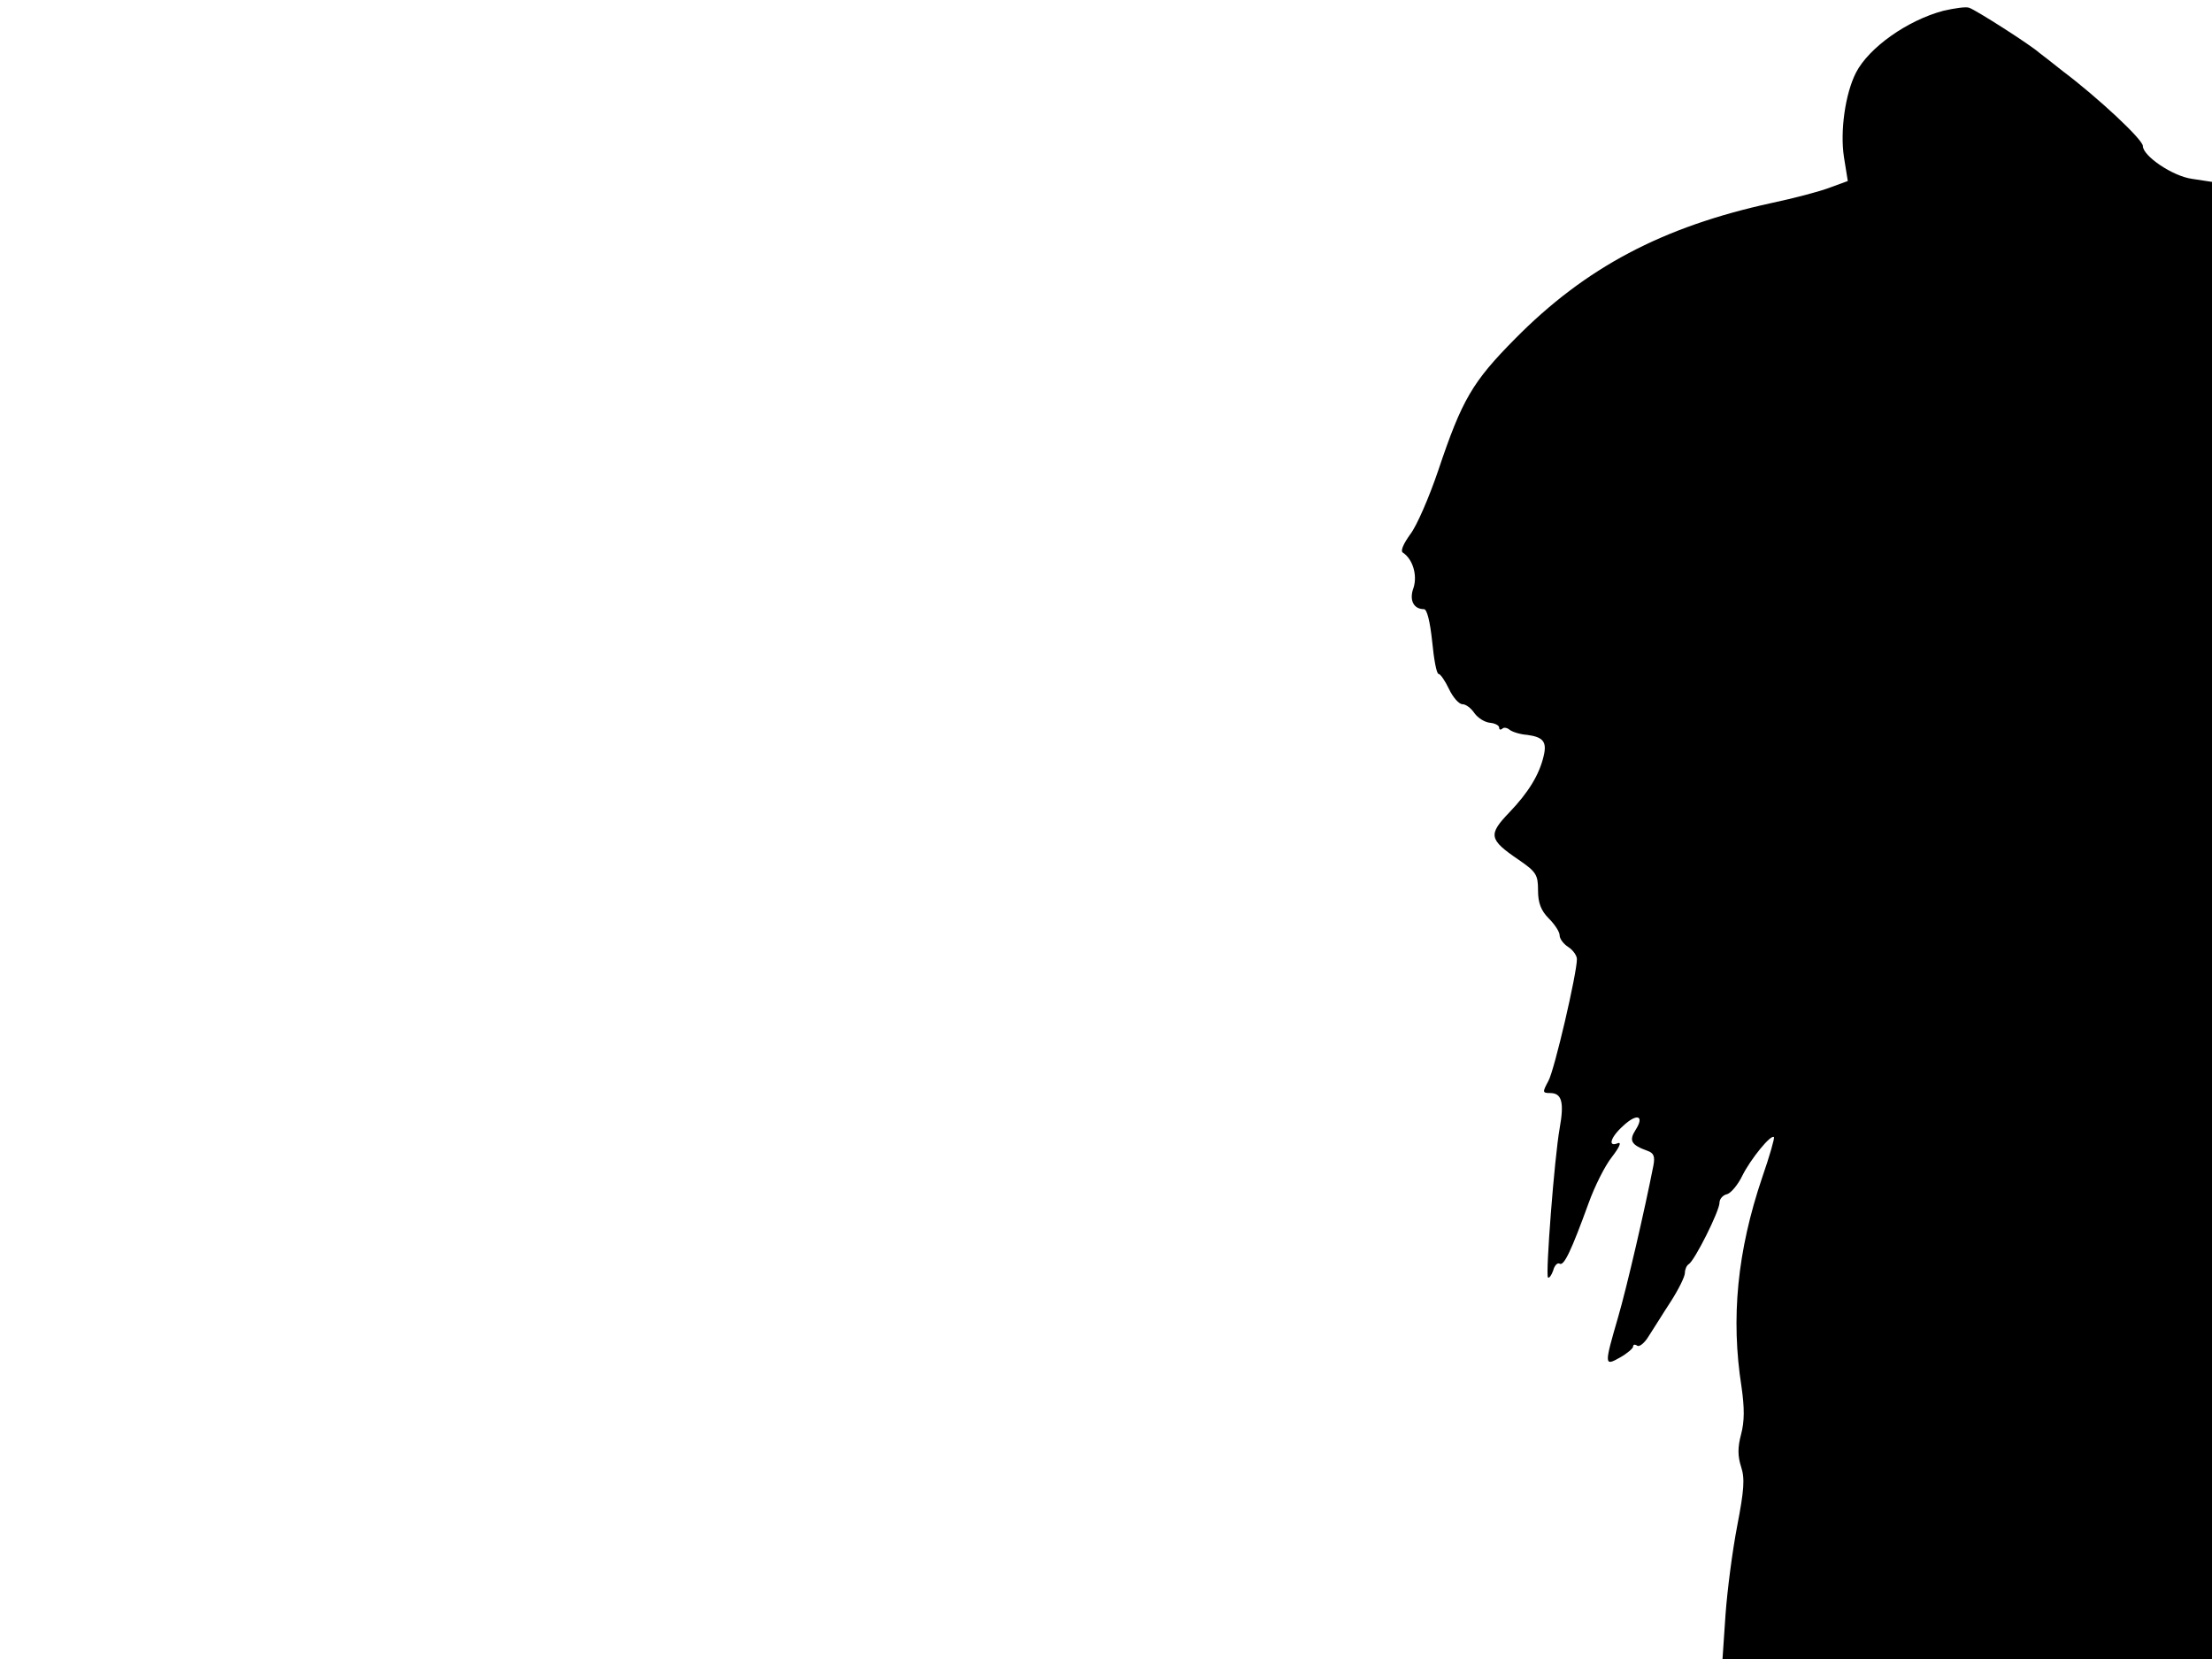 <svg xmlns="http://www.w3.org/2000/svg" width="682.667" height="512" version="1.0" viewBox="0 0 512 384"><path d="M449.8 2.5c-8.3 2.2-17.2 8.5-20.2 14.3-2.5 4.9-3.7 13.5-2.8 19.5l.9 5.6-4.1 1.5c-2.3.9-8.4 2.5-13.6 3.6-25.2 5.5-43 14.9-59.3 31.4-9.9 10-12.3 14.1-17.8 30.5-2.1 6.2-5 12.9-6.5 14.8-1.5 2.1-2.3 3.8-1.7 4.2 2.3 1.5 3.4 5.2 2.5 8.1-1.1 2.9 0 5 2.4 5 .7 0 1.4 2.8 1.9 7.5.4 4.1 1 7.5 1.5 7.5.4 0 1.5 1.6 2.4 3.5s2.3 3.5 3.1 3.5 2 .9 2.8 2.1c.8 1.1 2.4 2.1 3.6 2.2 1.1.1 2.1.6 2.1 1.1s.3.6.7.3c.3-.4 1.1-.3 1.7.2s2.5 1.1 4.1 1.2c3.7.5 4.6 1.6 3.8 4.9-1 4.3-3.5 8.4-7.9 13-5 5.2-4.8 6.3 2.1 11 4.1 2.8 4.5 3.5 4.5 7.1 0 2.9.7 4.7 2.5 6.5 1.4 1.4 2.5 3.1 2.5 3.9s.9 2 2 2.7 2 2 2 2.8c0 3.3-5.2 25.7-6.6 28.2-1.4 2.6-1.4 2.8.4 2.8 2.7 0 3.3 2.1 2.2 8.2-1.2 6.7-3.3 33.9-2.7 34.5.3.2.8-.5 1.2-1.6.3-1.2 1-1.9 1.5-1.6 1 .6 2.7-3 6.7-14 1.4-3.9 3.8-8.7 5.4-10.7 1.7-2.2 2.3-3.5 1.4-3.2-2.4 1-1.8-1.3 1.2-4 3.2-3 5-2.4 2.9.9-1.6 2.5-1.1 3.5 2.8 4.9 1.4.5 1.7 1.3 1.3 3.4-2 10.2-6.1 28-8.2 35.2-3.2 11-3.2 11.3.5 9.2 1.6-.9 3-2.1 3-2.5 0-.5.4-.6 1-.2.5.3 1.7-.7 2.6-2.2 1-1.5 3.2-5.1 5.1-8 1.8-2.8 3.3-5.8 3.3-6.7 0-.8.4-1.7.9-2 1.4-.9 7.1-12.3 7.1-14.2 0-.9.8-1.8 1.8-2 .9-.3 2.5-2.2 3.5-4.3 1.9-3.8 6.6-9.6 7.3-8.9.2.2-1 4.4-2.7 9.3-5.8 17.1-7.3 32.6-4.8 48.5.7 4.9.7 8-.1 11s-.8 5 0 7.5c.9 2.7.7 5.4-.9 13.7-1.1 5.7-2.3 14.9-2.7 20.5l-.7 10.3H512V42.1l-4.6-.7c-4.5-.6-11.4-5.3-11.4-7.6 0-1.5-10.4-11.2-18.5-17.3-2.1-1.7-4.6-3.6-5.5-4.3-2-1.8-14.5-9.8-16.2-10.4-.7-.3-3.4.1-6 .7"/></svg>